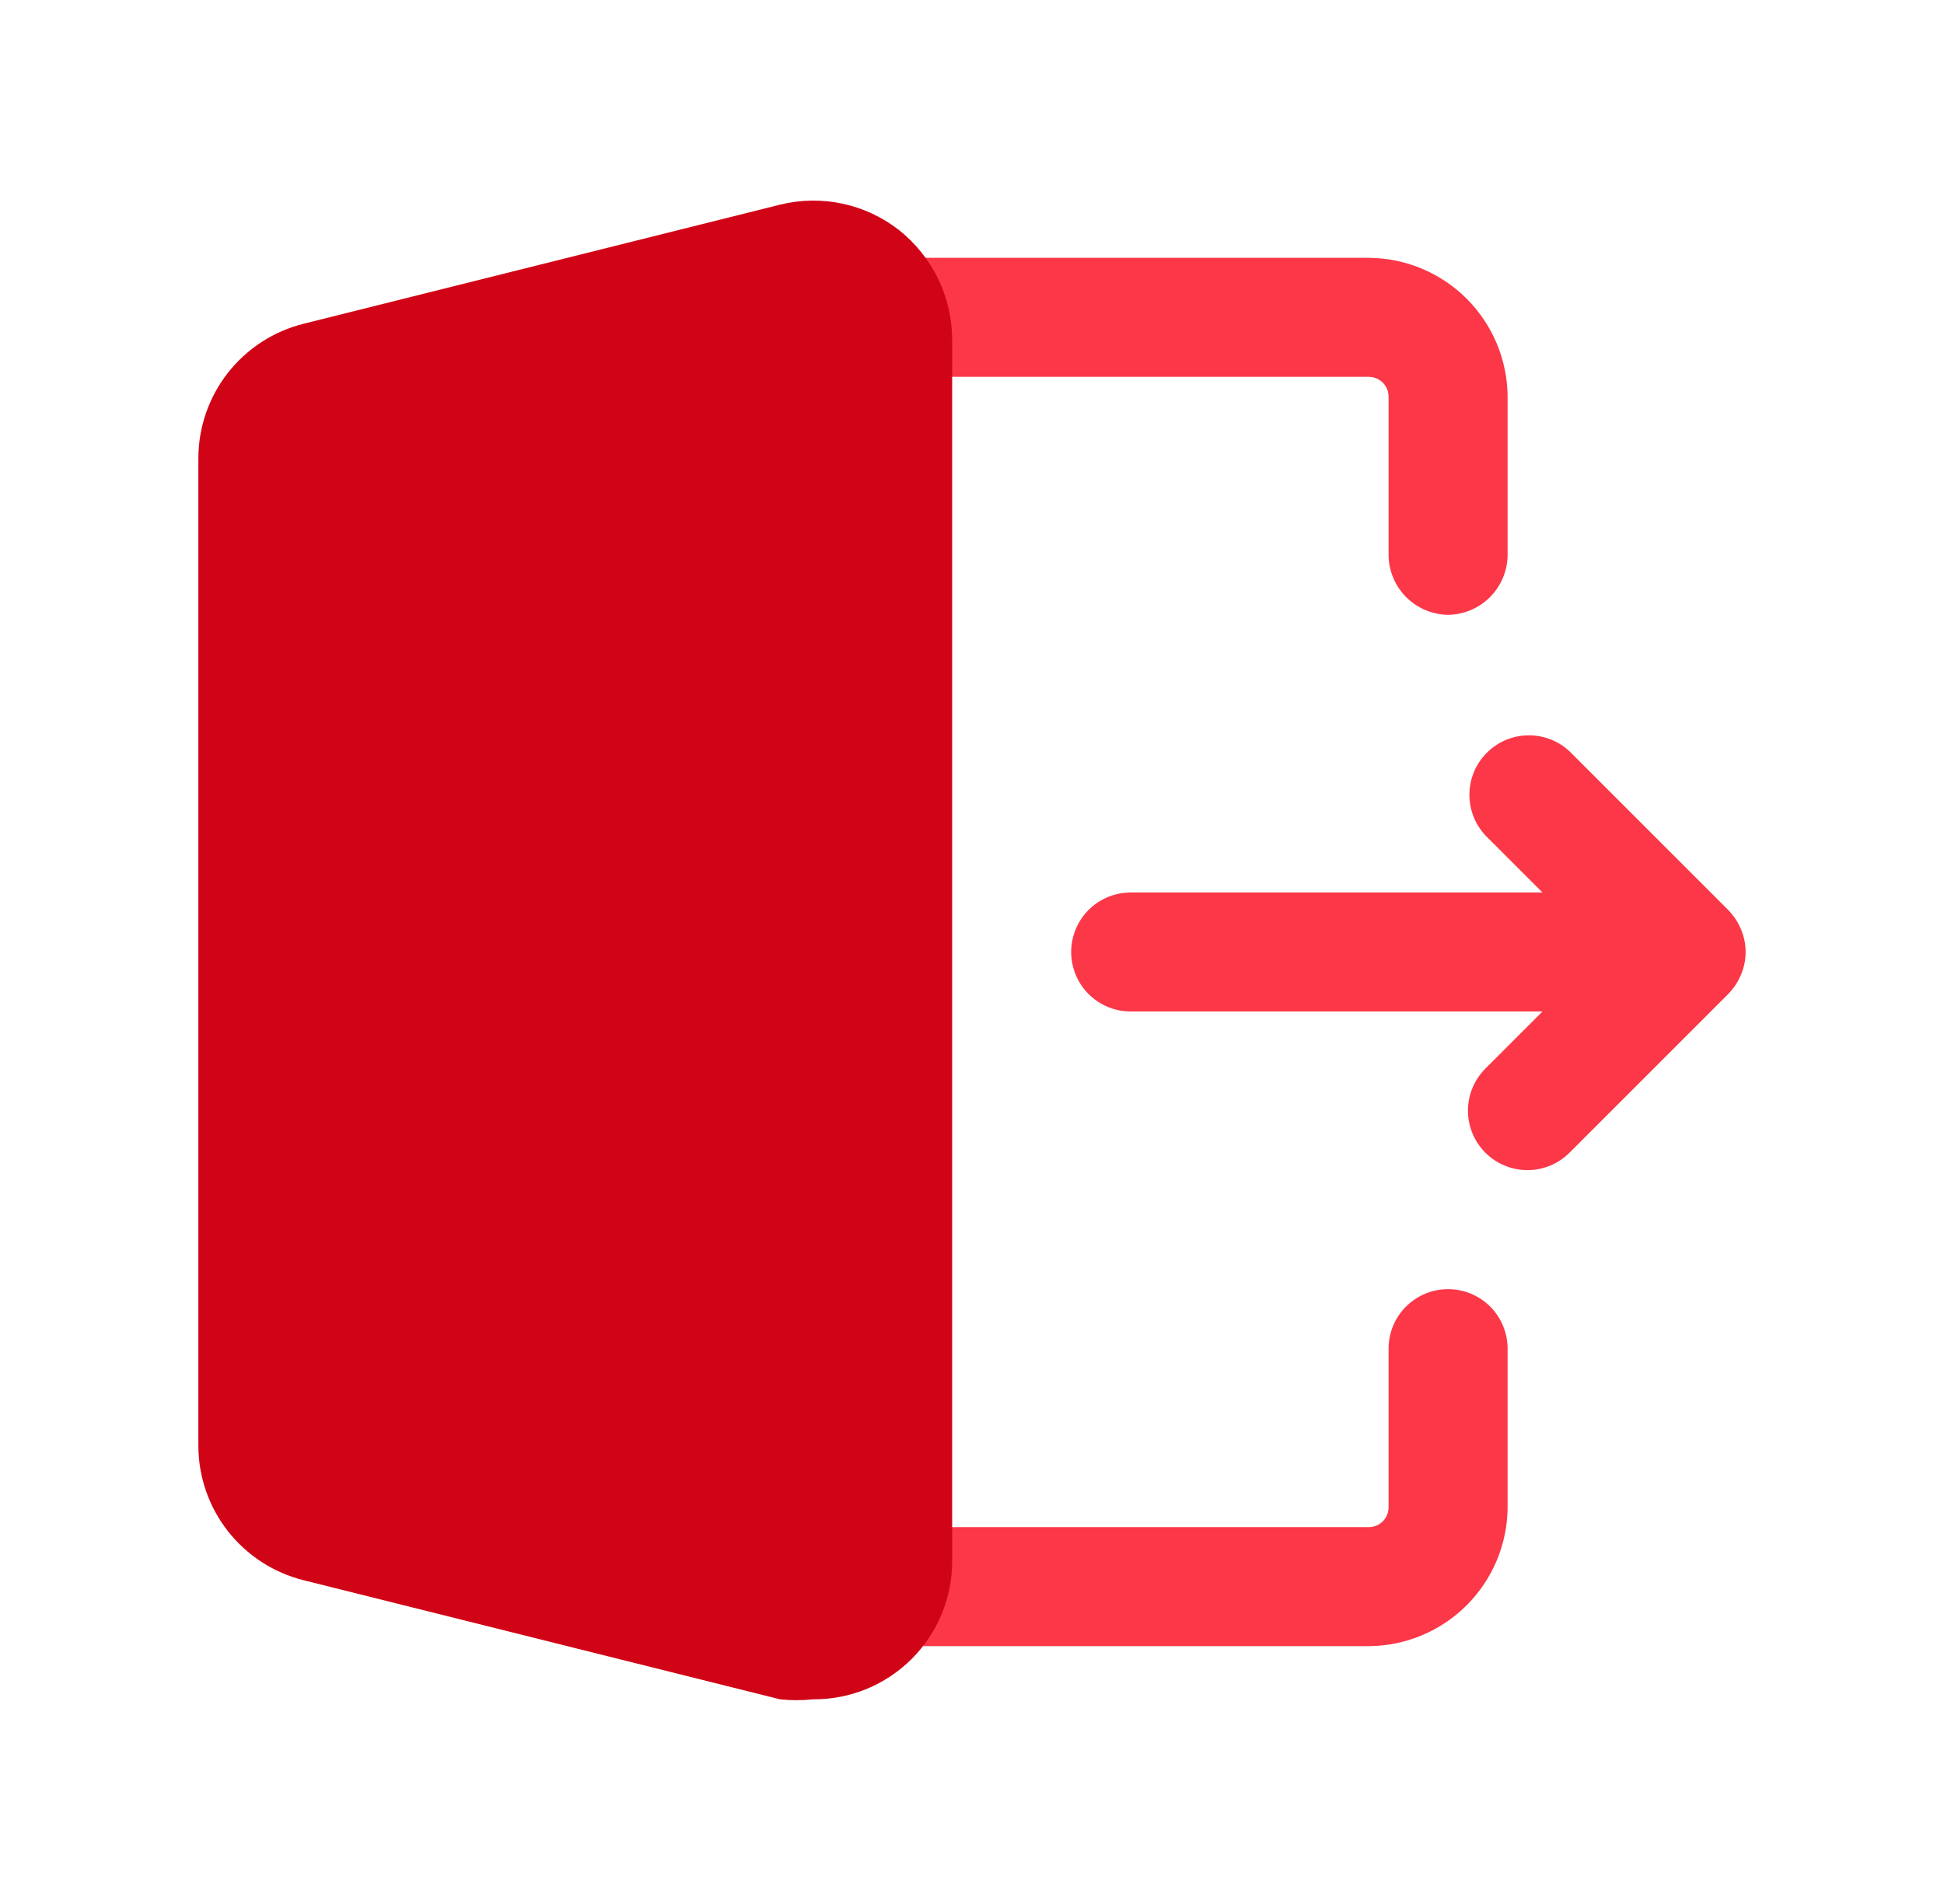<svg width="49" height="48" viewBox="0 0 49 48" fill="none" xmlns="http://www.w3.org/2000/svg">
<path d="M34.5 41.5H22.5C22.102 41.5 21.721 41.342 21.439 41.061C21.158 40.779 21 40.398 21 40C21 39.602 21.158 39.221 21.439 38.939C21.721 38.658 22.102 38.5 22.5 38.5H34.5C34.633 38.5 34.76 38.447 34.854 38.354C34.947 38.26 35 38.133 35 38V34C35 33.602 35.158 33.221 35.439 32.939C35.721 32.658 36.102 32.5 36.5 32.5C36.898 32.5 37.279 32.658 37.561 32.939C37.842 33.221 38 33.602 38 34V38C37.995 38.927 37.624 39.814 36.969 40.469C36.314 41.124 35.427 41.495 34.5 41.5ZM36.5 15.5C36.104 15.495 35.725 15.335 35.445 15.055C35.165 14.775 35.005 14.396 35 14V10C35 9.867 34.947 9.74 34.854 9.646C34.76 9.553 34.633 9.5 34.5 9.5H22.5C22.102 9.5 21.721 9.342 21.439 9.061C21.158 8.779 21 8.398 21 8C21 7.602 21.158 7.221 21.439 6.939C21.721 6.658 22.102 6.5 22.5 6.5H34.5C35.427 6.505 36.314 6.876 36.969 7.531C37.624 8.186 37.995 9.073 38 10V14C37.995 14.396 37.835 14.775 37.555 15.055C37.275 15.335 36.896 15.495 36.5 15.5Z" fill="#FB3748"/>
<path d="M43.88 23.42C43.804 23.242 43.696 23.079 43.56 22.94L39.56 18.94C39.276 18.675 38.9 18.531 38.511 18.538C38.122 18.545 37.752 18.702 37.477 18.977C37.202 19.252 37.044 19.622 37.038 20.011C37.031 20.4 37.175 20.776 37.44 21.06L38.88 22.5H28.5C28.102 22.5 27.721 22.658 27.439 22.939C27.158 23.221 27 23.602 27 24C27 24.398 27.158 24.779 27.439 25.061C27.721 25.342 28.102 25.5 28.5 25.5H38.88L37.44 26.94C37.159 27.221 37.001 27.603 37.001 28C37.001 28.398 37.159 28.779 37.44 29.06C37.721 29.341 38.102 29.499 38.5 29.499C38.898 29.499 39.279 29.341 39.56 29.06L43.56 25.06C43.696 24.922 43.804 24.759 43.88 24.58C43.959 24.397 44 24.2 44 24C44 23.801 43.959 23.603 43.88 23.42Z" fill="#FB3748"/>
<path d="M22.66 5.8C22.241 5.473 21.754 5.245 21.234 5.134C20.714 5.023 20.176 5.032 19.66 5.16L7.66 8.16C6.9 8.348 6.226 8.785 5.743 9.401C5.261 10.017 4.999 10.778 5 11.56V36.44C4.999 37.223 5.261 37.983 5.743 38.599C6.226 39.215 6.9 39.652 7.66 39.84L19.66 42.84C19.939 42.87 20.221 42.87 20.5 42.84C20.96 42.843 21.417 42.754 21.843 42.579C22.268 42.404 22.655 42.146 22.981 41.821C23.306 41.495 23.564 41.108 23.739 40.683C23.914 40.257 24.003 39.8 24 39.34V8.56C23.998 8.029 23.877 7.505 23.645 7.027C23.413 6.55 23.076 6.13 22.66 5.8Z" fill="#D00416"/>
</svg>
